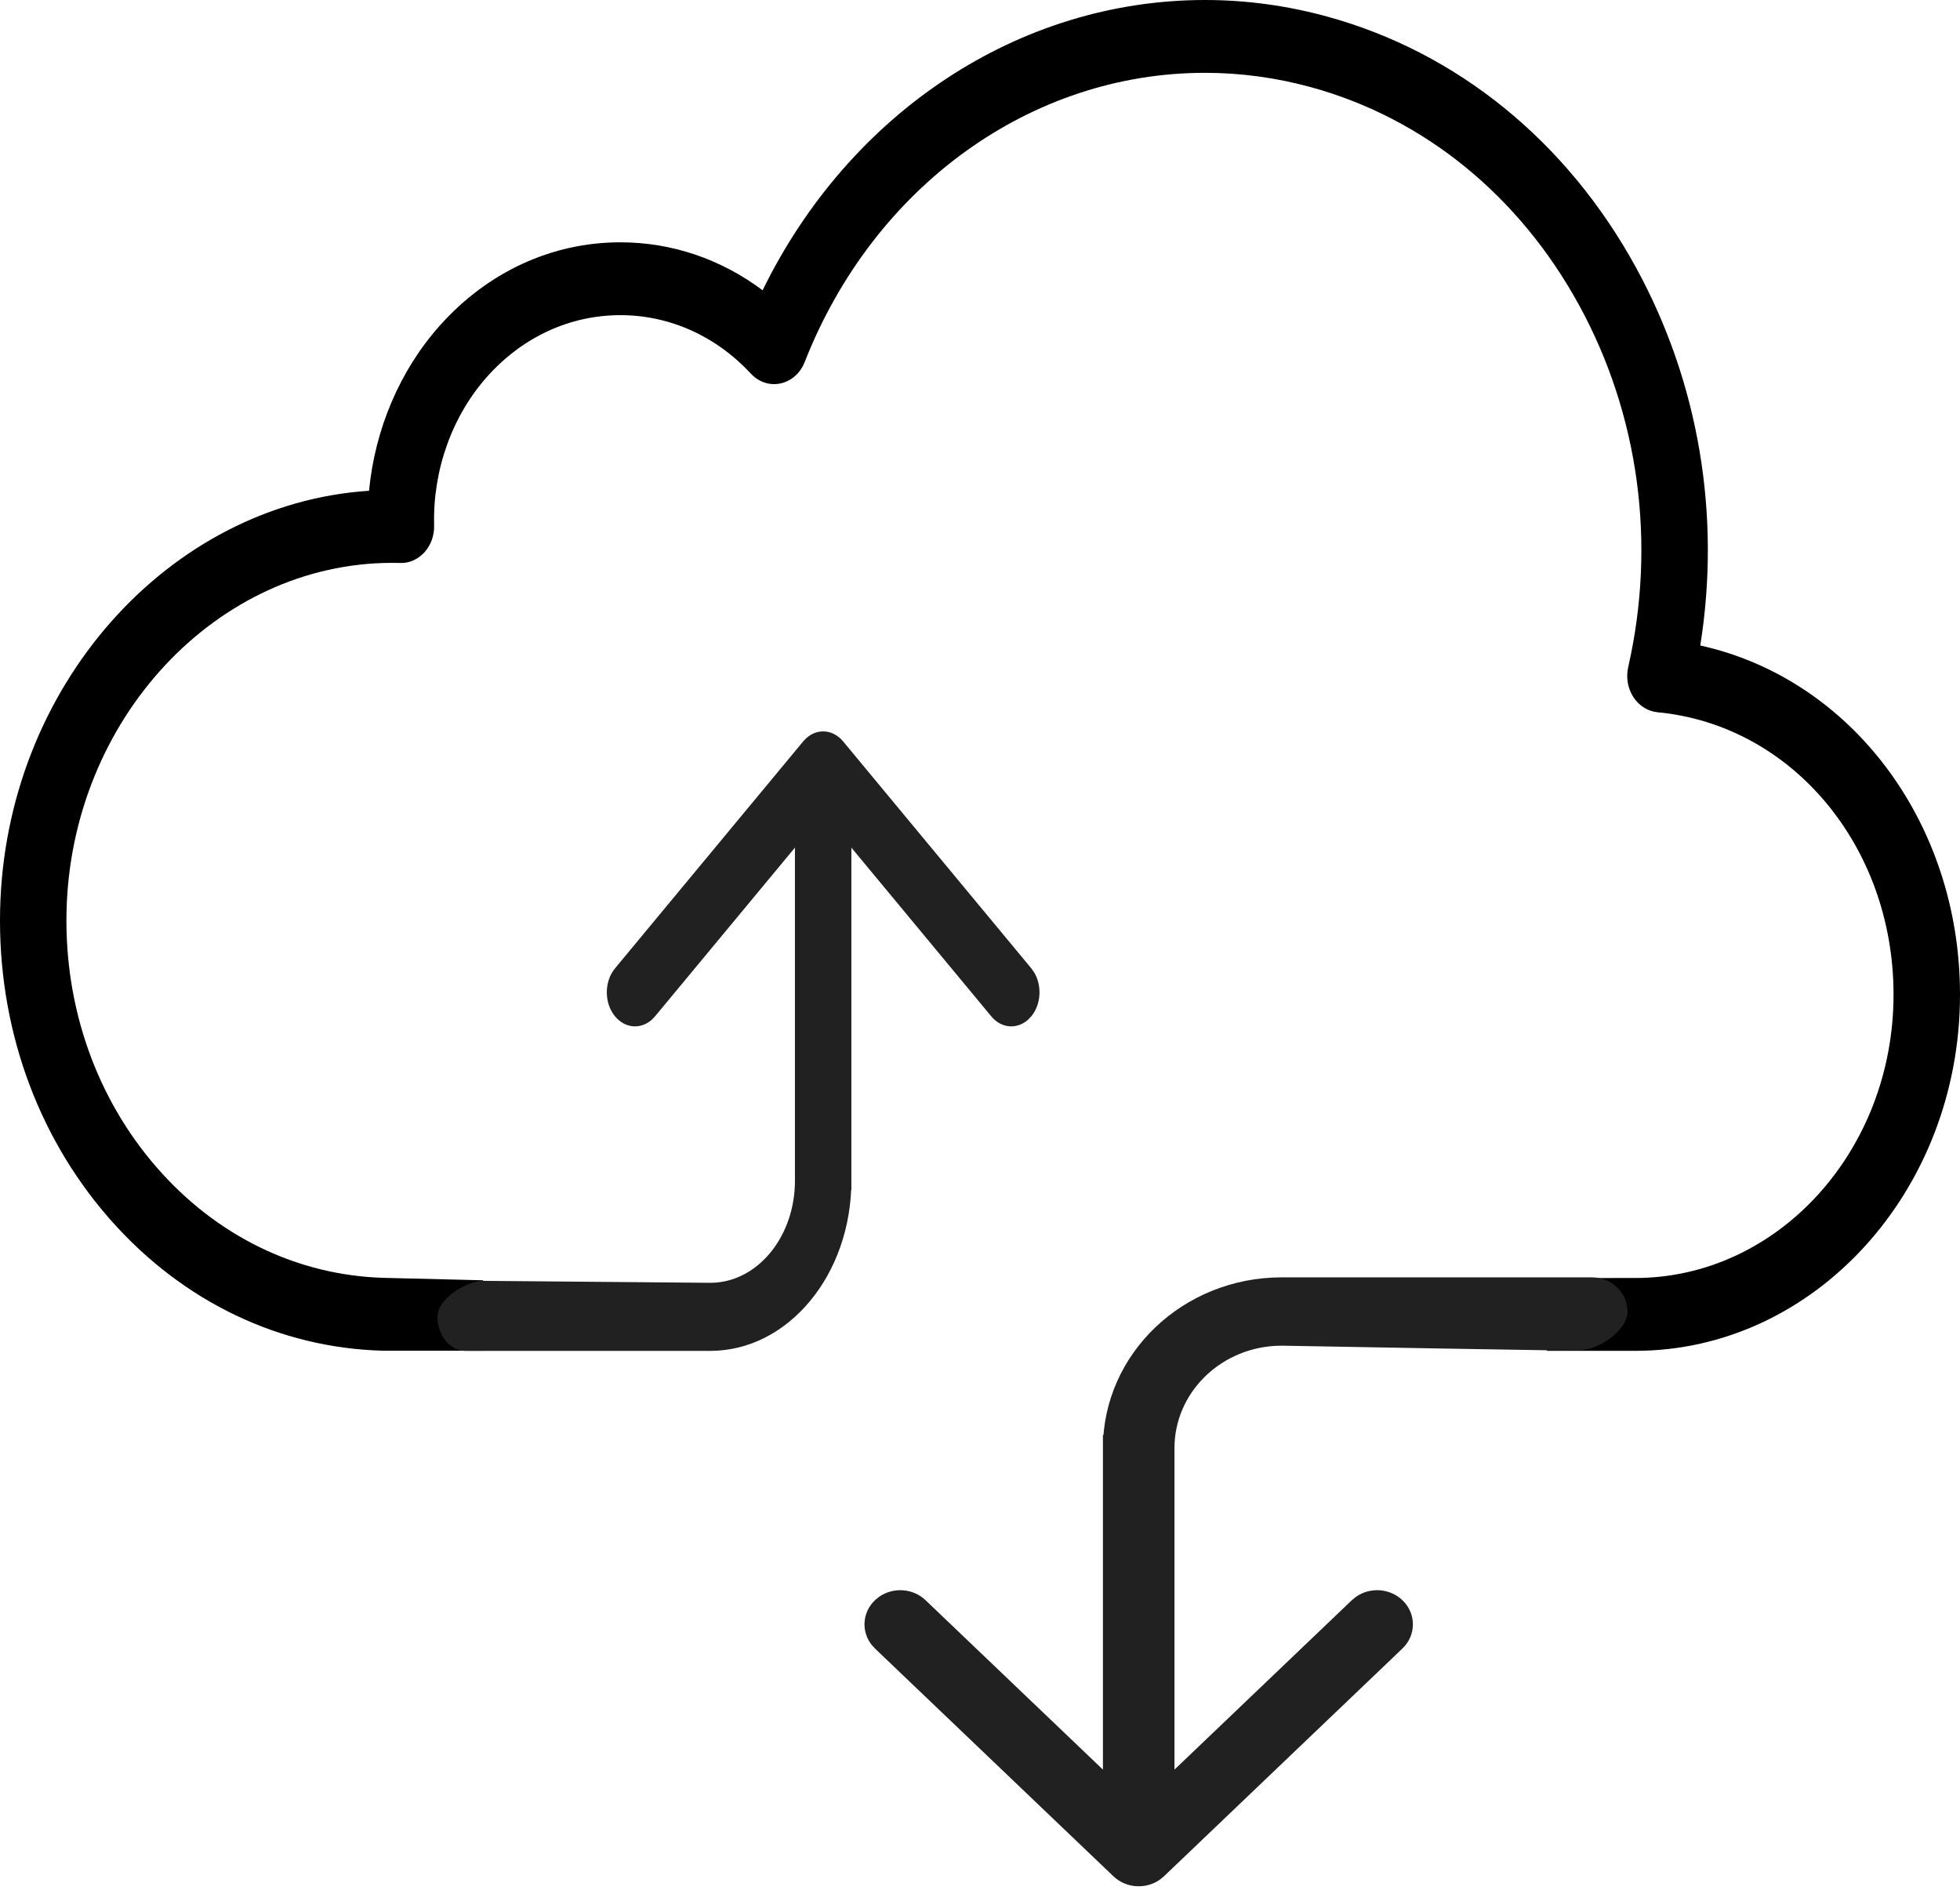 <?xml version="1.0" encoding="UTF-8"?>
<svg width="280px" height="270px" viewBox="0 0 280 270" version="1.1" xmlns="http://www.w3.org/2000/svg" xmlns:xlink="http://www.w3.org/1999/xlink">
    <title>cloud-submit</title>
    <g id="Page-1" stroke="none" stroke-width="1" fill="none" fill-rule="evenodd">
        <path d="M172.152,0 C178.001,0 183.86,0.795 189.57,2.36 C208.173,7.454 223.851,20.194 233.717,38.229 C242.682,54.616 245.871,73.585 242.897,92.225 C264.386,96.965 280,117.475 280,142.1 C280,170.169 259.188,193 233.603,193 L233.603,193 L221,192.999 L220.999,182.608 C224.188,182.6 227.501,182.595 230.95,182.593 L233.603,182.592 C253.953,182.592 270.51,164.429 270.504,142.097 C270.504,120.935 256.009,103.593 236.792,101.761 C235.406,101.629 234.147,100.838 233.341,99.599 C232.534,98.357 232.265,96.792 232.601,95.313 C236.631,77.604 234.138,59.232 225.575,43.581 C217.012,27.929 203.409,16.876 187.267,12.452 C182.31,11.095 177.223,10.404 172.149,10.404 C147.254,10.404 124.804,26.628 114.953,51.732 C114.336,53.308 113.046,54.45 111.511,54.779 C109.971,55.12 108.392,54.592 107.272,53.388 C102.265,47.995 95.644,45.028 88.628,45.028 C81.425,45.028 74.677,48.137 69.629,53.777 C64.583,59.416 61.809,67.179 62.018,75.078 C62.056,76.507 61.556,77.889 60.639,78.902 C59.721,79.912 58.453,80.498 57.162,80.432 L57.162,80.432 L56.033,80.418 C30.973,80.418 10.101,102.792 9.503,130.291 C9.206,143.933 13.771,156.881 22.353,166.757 C30.935,176.634 42.509,182.252 54.945,182.575 C59.896,182.704 64.574,182.818 69.007,182.919 L69,192.983 L54.726,192.983 C39.953,192.596 26.196,186.012 15.906,174.42 L15.485,173.941 C5.154,162.058 -0.341,146.463 0.016,130.041 C0.709,98.159 24.045,72.003 52.718,70.118 C53.572,61.279 57.14,52.878 62.859,46.485 C69.705,38.833 78.856,34.62 88.631,34.62 C95.973,34.62 102.999,37.018 108.943,41.474 C121.371,16.071 145.552,0 172.152,0 Z" id="Combined-Shape" fill="#000000" fill-rule="nonzero"></path>
        <g id="Group" transform="translate(178, 226) scale(1, -1) rotate(90) translate(-178, -226) translate(134.5, 171.5)" fill="#212121" fill-rule="nonzero">
            <path d="M64.5,74.938 C53.87,74.938 37.926,74.938 16.667,74.938 L40.873,100.278 C42.606,102.092 42.763,104.93 41.345,106.93 L40.873,107.503 C39.14,109.318 36.428,109.482 34.517,107.998 L33.97,107.503 L1.43,73.441 C-0.303,71.627 -0.461,68.789 0.957,66.788 L1.43,66.216 L33.97,32.153 C35.876,30.157 38.967,30.157 40.873,32.153 C42.606,33.967 42.763,36.805 41.345,38.805 L40.873,39.379 L16.667,64.719 C37.704,64.719 53.482,64.719 64,64.719 M62.595,64.719 C70.345,64.719 76.689,58.416 77.204,50.44 L77.238,49.391 C76.931,32.54 76.712,19.875 76.58,11.395 C76.565,10.441 76.565,8.954 76.58,6.936 C76.58,4.115 79.423,5.68434189e-14 82.119,5.68434189e-14 C84.815,5.68434189e-14 87,2.288 87,5.109 L87,49.391 C87,63.5 76.073,74.938 62.595,74.938" id="Shape"></path>
        </g>
        <g id="Group" transform="translate(105.5, 148.753) scale(-1, 1) rotate(90) translate(-105.5, -148.753) translate(61.247, 105.753)" fill="#212121" fill-rule="nonzero">
            <path d="M65.5,59.125 C54.634,59.125 38.335,59.125 16.604,59.125 L40.717,79.118 C42.444,80.549 42.601,82.789 41.188,84.367 L40.717,84.819 C38.991,86.251 36.29,86.381 34.386,85.209 L33.841,84.819 L1.424,57.944 C-0.302,56.513 -0.459,54.274 0.953,52.695 L1.424,52.243 L33.841,25.368 C35.74,23.794 38.819,23.794 40.717,25.368 C42.444,26.799 42.601,29.039 41.188,30.617 L40.717,31.069 L16.604,51.063 C38.113,51.063 54.245,51.063 65,51.063 M64.193,51.063 C71.914,51.063 78.234,46.09 78.747,39.797 L78.781,38.969 L78.5,6.5 C78.5,4.274 80.958,0 83.643,0 C86.329,0 88.506,1.805 88.506,4.031 L88.506,38.969 C88.506,50.101 77.62,59.125 64.193,59.125" id="Shape"></path>
        </g>
    </g>
</svg>